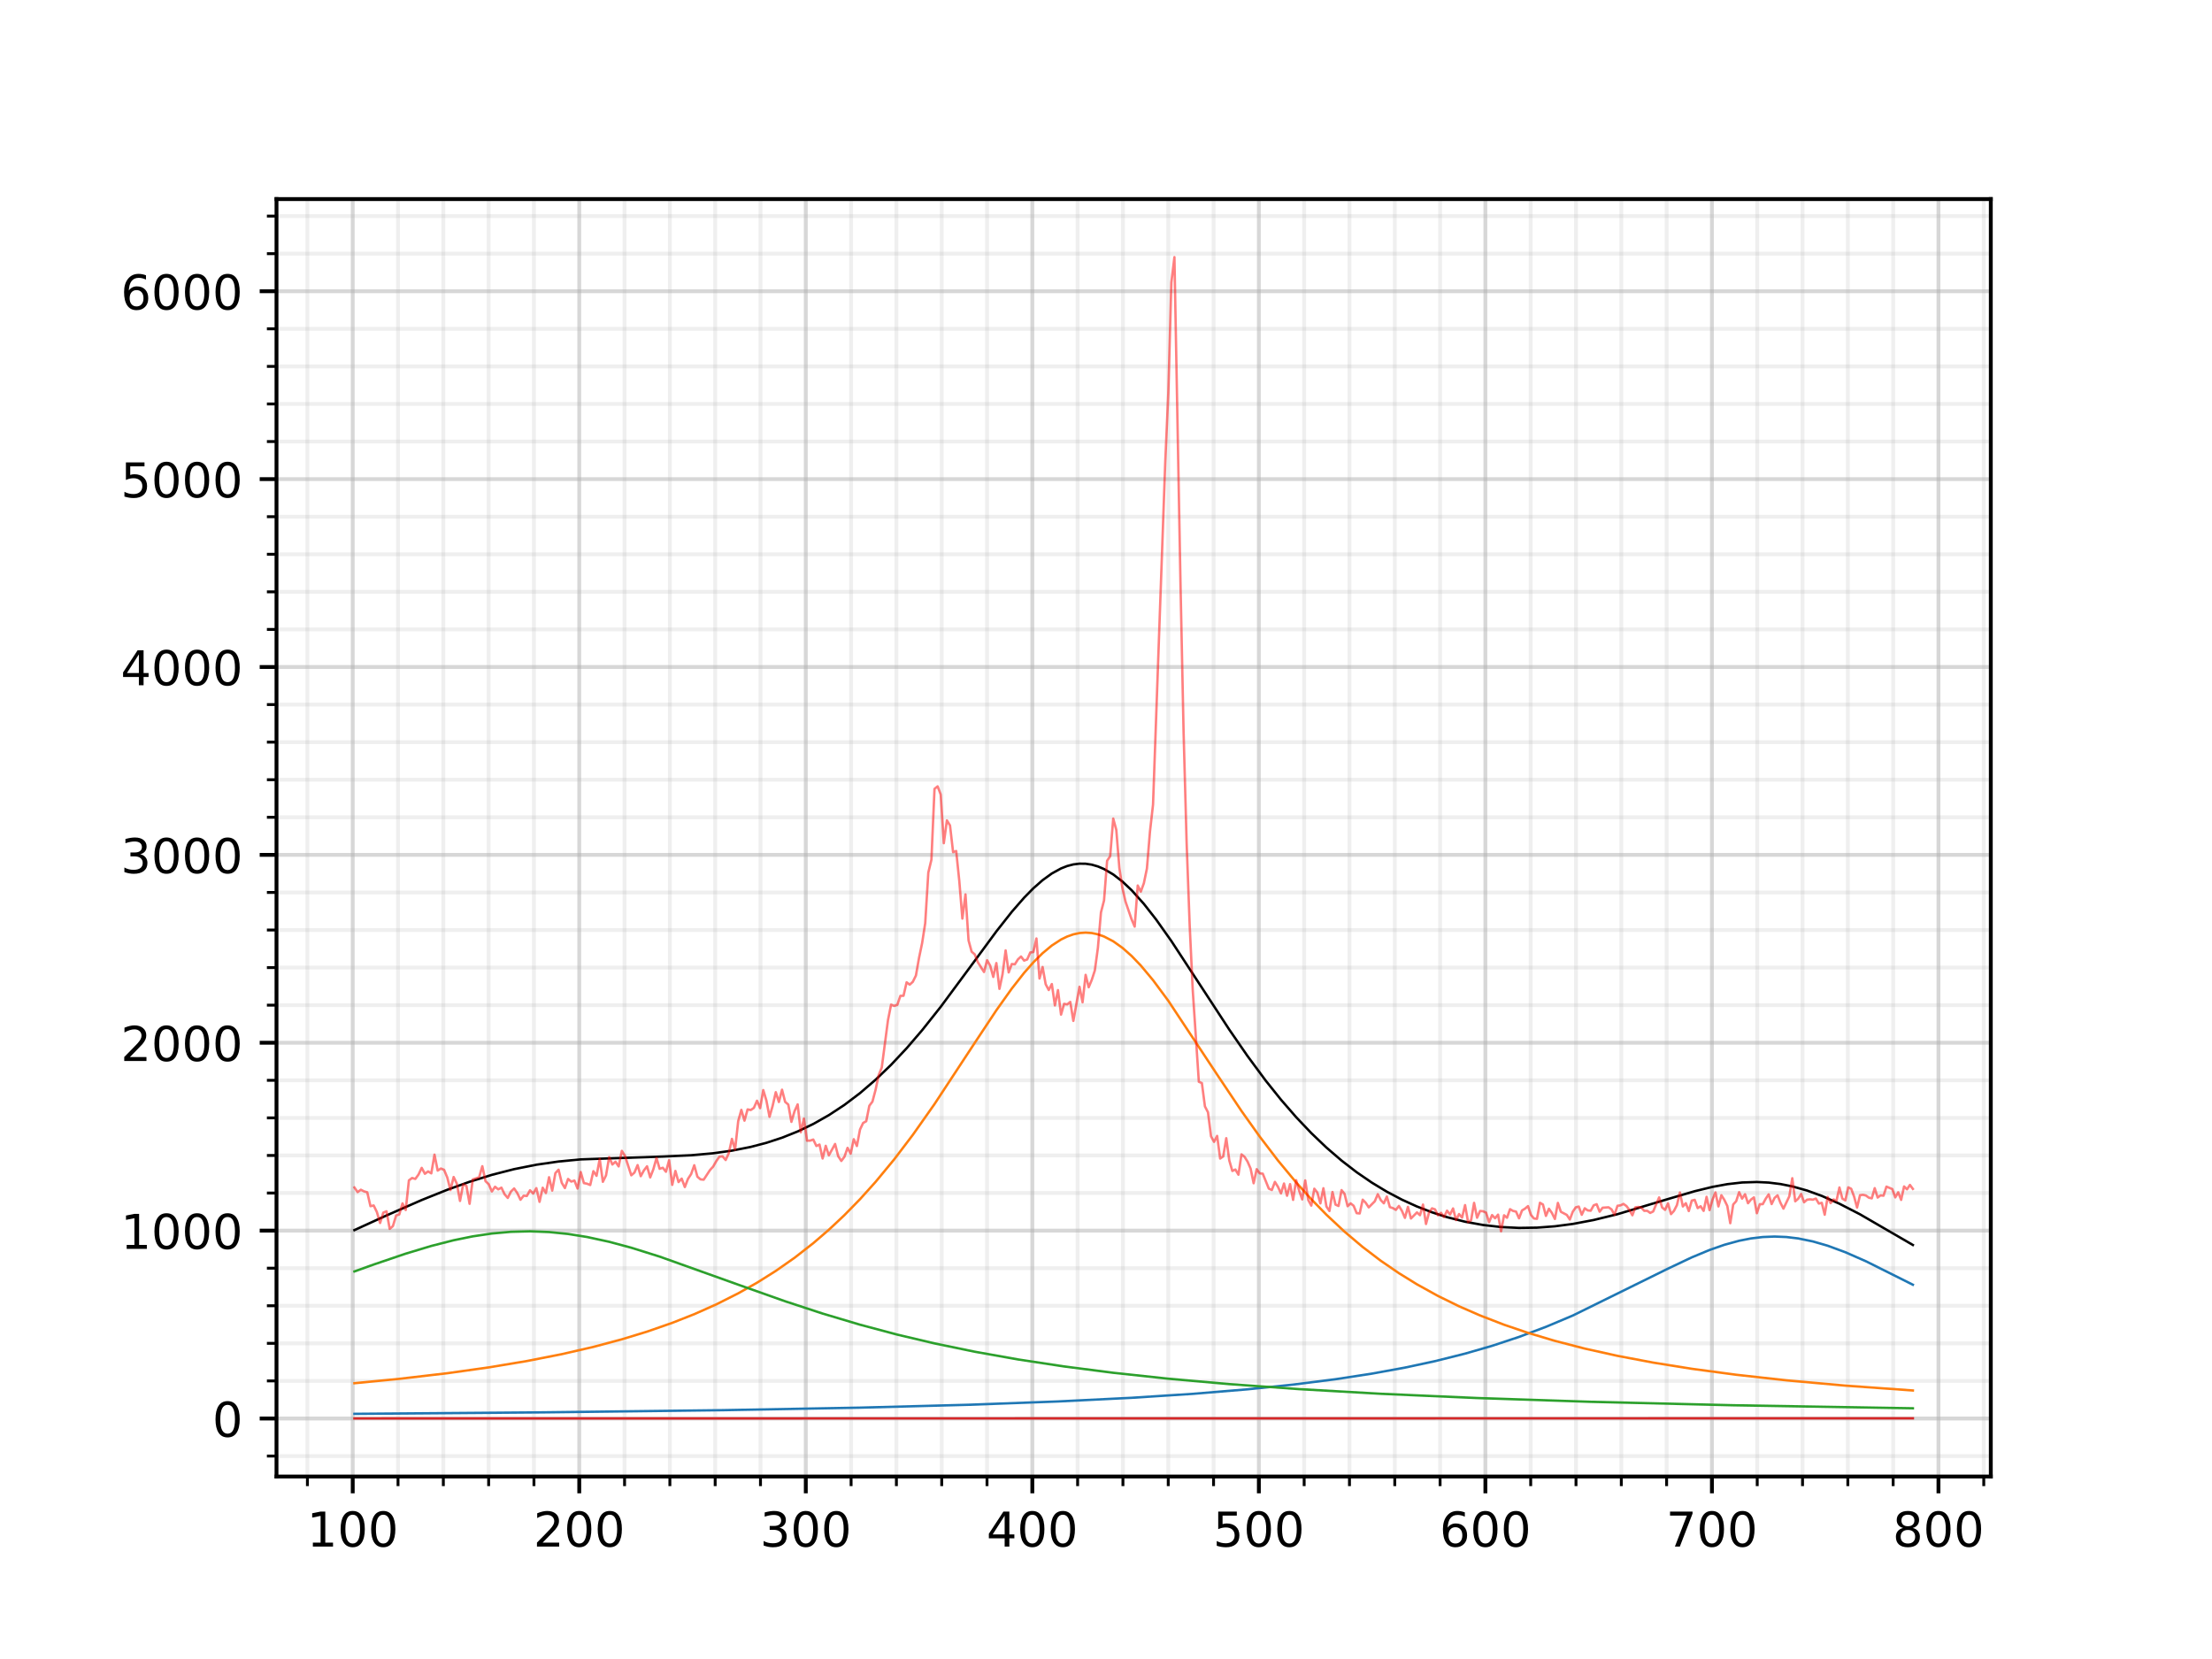 <?xml version="1.0" encoding="utf-8" standalone="no"?>
<!DOCTYPE svg PUBLIC "-//W3C//DTD SVG 1.1//EN"
  "http://www.w3.org/Graphics/SVG/1.1/DTD/svg11.dtd">
<!-- Created with matplotlib (http://matplotlib.org/) -->
<svg height="345.6pt" version="1.1" viewBox="0 0 460.8 345.6" width="460.8pt" xmlns="http://www.w3.org/2000/svg" xmlns:xlink="http://www.w3.org/1999/xlink">
 <defs>
  <style type="text/css">
*{stroke-linecap:butt;stroke-linejoin:round;}
  </style>
 </defs>
 <g id="figure_1">
  <g id="patch_1">
   <path d="M 0 345.6 
L 460.8 345.6 
L 460.8 0 
L 0 0 
z
" style="fill:none;"/>
  </g>
  <g id="axes_1">
   <g id="patch_2">
    <path d="M 57.6 307.584 
L 414.72 307.584 
L 414.72 41.472 
L 57.6 41.472 
z
" style="fill:none;"/>
   </g>
   <g id="matplotlib.axis_1">
    <g id="xtick_1">
     <g id="line2d_1">
      <path clip-path="url(#p7f1d6d72c0)" d="M 73.479 307.584 
L 73.479 41.472 
" style="fill:none;stroke:#b0b0b0;stroke-linecap:square;stroke-opacity:0.5;stroke-width:0.8;"/>
     </g>
     <g id="line2d_2">
      <defs>
       <path d="M 0 0 
L 0 3.5 
" id="m2e9c04a1a6" style="stroke:#000000;stroke-width:0.8;"/>
      </defs>
      <g>
       <use style="stroke:#000000;stroke-width:0.8;" x="73.479" xlink:href="#m2e9c04a1a6" y="307.584"/>
      </g>
     </g>
     <g id="text_1">
      <!-- 100 -->
      <defs>
       <path d="M 12.406 8.297 
L 28.516 8.297 
L 28.516 63.922 
L 10.984 60.406 
L 10.984 69.391 
L 28.422 72.906 
L 38.281 72.906 
L 38.281 8.297 
L 54.391 8.297 
L 54.391 0 
L 12.406 0 
z
" id="DejaVuSans-31"/>
       <path d="M 31.781 66.406 
Q 24.172 66.406 20.328 58.906 
Q 16.5 51.422 16.5 36.375 
Q 16.5 21.391 20.328 13.891 
Q 24.172 6.391 31.781 6.391 
Q 39.453 6.391 43.281 13.891 
Q 47.125 21.391 47.125 36.375 
Q 47.125 51.422 43.281 58.906 
Q 39.453 66.406 31.781 66.406 
z
M 31.781 74.219 
Q 44.047 74.219 50.516 64.516 
Q 56.984 54.828 56.984 36.375 
Q 56.984 17.969 50.516 8.266 
Q 44.047 -1.422 31.781 -1.422 
Q 19.531 -1.422 13.062 8.266 
Q 6.594 17.969 6.594 36.375 
Q 6.594 54.828 13.062 64.516 
Q 19.531 74.219 31.781 74.219 
z
" id="DejaVuSans-30"/>
      </defs>
      <g transform="translate(63.935 322.182)scale(0.1 -0.1)">
       <use xlink:href="#DejaVuSans-31"/>
       <use x="63.623" xlink:href="#DejaVuSans-30"/>
       <use x="127.246" xlink:href="#DejaVuSans-30"/>
      </g>
     </g>
    </g>
    <g id="xtick_2">
     <g id="line2d_3">
      <path clip-path="url(#p7f1d6d72c0)" d="M 120.67 307.584 
L 120.67 41.472 
" style="fill:none;stroke:#b0b0b0;stroke-linecap:square;stroke-opacity:0.5;stroke-width:0.8;"/>
     </g>
     <g id="line2d_4">
      <g>
       <use style="stroke:#000000;stroke-width:0.8;" x="120.67" xlink:href="#m2e9c04a1a6" y="307.584"/>
      </g>
     </g>
     <g id="text_2">
      <!-- 200 -->
      <defs>
       <path d="M 19.188 8.297 
L 53.609 8.297 
L 53.609 0 
L 7.328 0 
L 7.328 8.297 
Q 12.938 14.109 22.625 23.891 
Q 32.328 33.688 34.812 36.531 
Q 39.547 41.844 41.422 45.531 
Q 43.312 49.219 43.312 52.781 
Q 43.312 58.594 39.234 62.25 
Q 35.156 65.922 28.609 65.922 
Q 23.969 65.922 18.812 64.312 
Q 13.672 62.703 7.812 59.422 
L 7.812 69.391 
Q 13.766 71.781 18.938 73 
Q 24.125 74.219 28.422 74.219 
Q 39.75 74.219 46.484 68.547 
Q 53.219 62.891 53.219 53.422 
Q 53.219 48.922 51.531 44.891 
Q 49.859 40.875 45.406 35.406 
Q 44.188 33.984 37.641 27.219 
Q 31.109 20.453 19.188 8.297 
z
" id="DejaVuSans-32"/>
      </defs>
      <g transform="translate(111.126 322.182)scale(0.1 -0.1)">
       <use xlink:href="#DejaVuSans-32"/>
       <use x="63.623" xlink:href="#DejaVuSans-30"/>
       <use x="127.246" xlink:href="#DejaVuSans-30"/>
      </g>
     </g>
    </g>
    <g id="xtick_3">
     <g id="line2d_5">
      <path clip-path="url(#p7f1d6d72c0)" d="M 167.861 307.584 
L 167.861 41.472 
" style="fill:none;stroke:#b0b0b0;stroke-linecap:square;stroke-opacity:0.5;stroke-width:0.8;"/>
     </g>
     <g id="line2d_6">
      <g>
       <use style="stroke:#000000;stroke-width:0.8;" x="167.861" xlink:href="#m2e9c04a1a6" y="307.584"/>
      </g>
     </g>
     <g id="text_3">
      <!-- 300 -->
      <defs>
       <path d="M 40.578 39.312 
Q 47.656 37.797 51.625 33 
Q 55.609 28.219 55.609 21.188 
Q 55.609 10.406 48.188 4.484 
Q 40.766 -1.422 27.094 -1.422 
Q 22.516 -1.422 17.656 -0.516 
Q 12.797 0.391 7.625 2.203 
L 7.625 11.719 
Q 11.719 9.328 16.594 8.109 
Q 21.484 6.891 26.812 6.891 
Q 36.078 6.891 40.938 10.547 
Q 45.797 14.203 45.797 21.188 
Q 45.797 27.641 41.281 31.266 
Q 36.766 34.906 28.719 34.906 
L 20.219 34.906 
L 20.219 43.016 
L 29.109 43.016 
Q 36.375 43.016 40.234 45.922 
Q 44.094 48.828 44.094 54.297 
Q 44.094 59.906 40.109 62.906 
Q 36.141 65.922 28.719 65.922 
Q 24.656 65.922 20.016 65.031 
Q 15.375 64.156 9.812 62.312 
L 9.812 71.094 
Q 15.438 72.656 20.344 73.438 
Q 25.25 74.219 29.594 74.219 
Q 40.828 74.219 47.359 69.109 
Q 53.906 64.016 53.906 55.328 
Q 53.906 49.266 50.438 45.094 
Q 46.969 40.922 40.578 39.312 
z
" id="DejaVuSans-33"/>
      </defs>
      <g transform="translate(158.317 322.182)scale(0.1 -0.1)">
       <use xlink:href="#DejaVuSans-33"/>
       <use x="63.623" xlink:href="#DejaVuSans-30"/>
       <use x="127.246" xlink:href="#DejaVuSans-30"/>
      </g>
     </g>
    </g>
    <g id="xtick_4">
     <g id="line2d_7">
      <path clip-path="url(#p7f1d6d72c0)" d="M 215.052 307.584 
L 215.052 41.472 
" style="fill:none;stroke:#b0b0b0;stroke-linecap:square;stroke-opacity:0.5;stroke-width:0.8;"/>
     </g>
     <g id="line2d_8">
      <g>
       <use style="stroke:#000000;stroke-width:0.8;" x="215.052" xlink:href="#m2e9c04a1a6" y="307.584"/>
      </g>
     </g>
     <g id="text_4">
      <!-- 400 -->
      <defs>
       <path d="M 37.797 64.312 
L 12.891 25.391 
L 37.797 25.391 
z
M 35.203 72.906 
L 47.609 72.906 
L 47.609 25.391 
L 58.016 25.391 
L 58.016 17.188 
L 47.609 17.188 
L 47.609 0 
L 37.797 0 
L 37.797 17.188 
L 4.891 17.188 
L 4.891 26.703 
z
" id="DejaVuSans-34"/>
      </defs>
      <g transform="translate(205.508 322.182)scale(0.1 -0.1)">
       <use xlink:href="#DejaVuSans-34"/>
       <use x="63.623" xlink:href="#DejaVuSans-30"/>
       <use x="127.246" xlink:href="#DejaVuSans-30"/>
      </g>
     </g>
    </g>
    <g id="xtick_5">
     <g id="line2d_9">
      <path clip-path="url(#p7f1d6d72c0)" d="M 262.243 307.584 
L 262.243 41.472 
" style="fill:none;stroke:#b0b0b0;stroke-linecap:square;stroke-opacity:0.5;stroke-width:0.8;"/>
     </g>
     <g id="line2d_10">
      <g>
       <use style="stroke:#000000;stroke-width:0.8;" x="262.243" xlink:href="#m2e9c04a1a6" y="307.584"/>
      </g>
     </g>
     <g id="text_5">
      <!-- 500 -->
      <defs>
       <path d="M 10.797 72.906 
L 49.516 72.906 
L 49.516 64.594 
L 19.828 64.594 
L 19.828 46.734 
Q 21.969 47.469 24.109 47.828 
Q 26.266 48.188 28.422 48.188 
Q 40.625 48.188 47.75 41.5 
Q 54.891 34.812 54.891 23.391 
Q 54.891 11.625 47.562 5.094 
Q 40.234 -1.422 26.906 -1.422 
Q 22.312 -1.422 17.547 -0.641 
Q 12.797 0.141 7.719 1.703 
L 7.719 11.625 
Q 12.109 9.234 16.797 8.062 
Q 21.484 6.891 26.703 6.891 
Q 35.156 6.891 40.078 11.328 
Q 45.016 15.766 45.016 23.391 
Q 45.016 31 40.078 35.438 
Q 35.156 39.891 26.703 39.891 
Q 22.75 39.891 18.812 39.016 
Q 14.891 38.141 10.797 36.281 
z
" id="DejaVuSans-35"/>
      </defs>
      <g transform="translate(252.699 322.182)scale(0.1 -0.1)">
       <use xlink:href="#DejaVuSans-35"/>
       <use x="63.623" xlink:href="#DejaVuSans-30"/>
       <use x="127.246" xlink:href="#DejaVuSans-30"/>
      </g>
     </g>
    </g>
    <g id="xtick_6">
     <g id="line2d_11">
      <path clip-path="url(#p7f1d6d72c0)" d="M 309.434 307.584 
L 309.434 41.472 
" style="fill:none;stroke:#b0b0b0;stroke-linecap:square;stroke-opacity:0.5;stroke-width:0.8;"/>
     </g>
     <g id="line2d_12">
      <g>
       <use style="stroke:#000000;stroke-width:0.8;" x="309.434" xlink:href="#m2e9c04a1a6" y="307.584"/>
      </g>
     </g>
     <g id="text_6">
      <!-- 600 -->
      <defs>
       <path d="M 33.016 40.375 
Q 26.375 40.375 22.484 35.828 
Q 18.609 31.297 18.609 23.391 
Q 18.609 15.531 22.484 10.953 
Q 26.375 6.391 33.016 6.391 
Q 39.656 6.391 43.531 10.953 
Q 47.406 15.531 47.406 23.391 
Q 47.406 31.297 43.531 35.828 
Q 39.656 40.375 33.016 40.375 
z
M 52.594 71.297 
L 52.594 62.312 
Q 48.875 64.062 45.094 64.984 
Q 41.312 65.922 37.594 65.922 
Q 27.828 65.922 22.672 59.328 
Q 17.531 52.734 16.797 39.406 
Q 19.672 43.656 24.016 45.922 
Q 28.375 48.188 33.594 48.188 
Q 44.578 48.188 50.953 41.516 
Q 57.328 34.859 57.328 23.391 
Q 57.328 12.156 50.688 5.359 
Q 44.047 -1.422 33.016 -1.422 
Q 20.359 -1.422 13.672 8.266 
Q 6.984 17.969 6.984 36.375 
Q 6.984 53.656 15.188 63.938 
Q 23.391 74.219 37.203 74.219 
Q 40.922 74.219 44.703 73.484 
Q 48.484 72.75 52.594 71.297 
z
" id="DejaVuSans-36"/>
      </defs>
      <g transform="translate(299.89 322.182)scale(0.1 -0.1)">
       <use xlink:href="#DejaVuSans-36"/>
       <use x="63.623" xlink:href="#DejaVuSans-30"/>
       <use x="127.246" xlink:href="#DejaVuSans-30"/>
      </g>
     </g>
    </g>
    <g id="xtick_7">
     <g id="line2d_13">
      <path clip-path="url(#p7f1d6d72c0)" d="M 356.625 307.584 
L 356.625 41.472 
" style="fill:none;stroke:#b0b0b0;stroke-linecap:square;stroke-opacity:0.5;stroke-width:0.8;"/>
     </g>
     <g id="line2d_14">
      <g>
       <use style="stroke:#000000;stroke-width:0.8;" x="356.625" xlink:href="#m2e9c04a1a6" y="307.584"/>
      </g>
     </g>
     <g id="text_7">
      <!-- 700 -->
      <defs>
       <path d="M 8.203 72.906 
L 55.078 72.906 
L 55.078 68.703 
L 28.609 0 
L 18.312 0 
L 43.219 64.594 
L 8.203 64.594 
z
" id="DejaVuSans-37"/>
      </defs>
      <g transform="translate(347.081 322.182)scale(0.1 -0.1)">
       <use xlink:href="#DejaVuSans-37"/>
       <use x="63.623" xlink:href="#DejaVuSans-30"/>
       <use x="127.246" xlink:href="#DejaVuSans-30"/>
      </g>
     </g>
    </g>
    <g id="xtick_8">
     <g id="line2d_15">
      <path clip-path="url(#p7f1d6d72c0)" d="M 403.816 307.584 
L 403.816 41.472 
" style="fill:none;stroke:#b0b0b0;stroke-linecap:square;stroke-opacity:0.5;stroke-width:0.8;"/>
     </g>
     <g id="line2d_16">
      <g>
       <use style="stroke:#000000;stroke-width:0.8;" x="403.816" xlink:href="#m2e9c04a1a6" y="307.584"/>
      </g>
     </g>
     <g id="text_8">
      <!-- 800 -->
      <defs>
       <path d="M 31.781 34.625 
Q 24.75 34.625 20.719 30.859 
Q 16.703 27.094 16.703 20.516 
Q 16.703 13.922 20.719 10.156 
Q 24.75 6.391 31.781 6.391 
Q 38.812 6.391 42.859 10.172 
Q 46.922 13.969 46.922 20.516 
Q 46.922 27.094 42.891 30.859 
Q 38.875 34.625 31.781 34.625 
z
M 21.922 38.812 
Q 15.578 40.375 12.031 44.719 
Q 8.5 49.078 8.5 55.328 
Q 8.5 64.062 14.719 69.141 
Q 20.953 74.219 31.781 74.219 
Q 42.672 74.219 48.875 69.141 
Q 55.078 64.062 55.078 55.328 
Q 55.078 49.078 51.531 44.719 
Q 48 40.375 41.703 38.812 
Q 48.828 37.156 52.797 32.312 
Q 56.781 27.484 56.781 20.516 
Q 56.781 9.906 50.312 4.234 
Q 43.844 -1.422 31.781 -1.422 
Q 19.734 -1.422 13.25 4.234 
Q 6.781 9.906 6.781 20.516 
Q 6.781 27.484 10.781 32.312 
Q 14.797 37.156 21.922 38.812 
z
M 18.312 54.391 
Q 18.312 48.734 21.844 45.562 
Q 25.391 42.391 31.781 42.391 
Q 38.141 42.391 41.719 45.562 
Q 45.312 48.734 45.312 54.391 
Q 45.312 60.062 41.719 63.234 
Q 38.141 66.406 31.781 66.406 
Q 25.391 66.406 21.844 63.234 
Q 18.312 60.062 18.312 54.391 
z
" id="DejaVuSans-38"/>
      </defs>
      <g transform="translate(394.272 322.182)scale(0.1 -0.1)">
       <use xlink:href="#DejaVuSans-38"/>
       <use x="63.623" xlink:href="#DejaVuSans-30"/>
       <use x="127.246" xlink:href="#DejaVuSans-30"/>
      </g>
     </g>
    </g>
    <g id="xtick_9">
     <g id="line2d_17">
      <path clip-path="url(#p7f1d6d72c0)" d="M 64.041 307.584 
L 64.041 41.472 
" style="fill:none;stroke:#b0b0b0;stroke-linecap:square;stroke-opacity:0.2;stroke-width:0.8;"/>
     </g>
     <g id="line2d_18">
      <defs>
       <path d="M 0 0 
L 0 2 
" id="m22029702a4" style="stroke:#000000;stroke-width:0.6;"/>
      </defs>
      <g>
       <use style="stroke:#000000;stroke-width:0.6;" x="64.041" xlink:href="#m22029702a4" y="307.584"/>
      </g>
     </g>
    </g>
    <g id="xtick_10">
     <g id="line2d_19">
      <path clip-path="url(#p7f1d6d72c0)" d="M 82.917 307.584 
L 82.917 41.472 
" style="fill:none;stroke:#b0b0b0;stroke-linecap:square;stroke-opacity:0.2;stroke-width:0.8;"/>
     </g>
     <g id="line2d_20">
      <g>
       <use style="stroke:#000000;stroke-width:0.6;" x="82.917" xlink:href="#m22029702a4" y="307.584"/>
      </g>
     </g>
    </g>
    <g id="xtick_11">
     <g id="line2d_21">
      <path clip-path="url(#p7f1d6d72c0)" d="M 92.355 307.584 
L 92.355 41.472 
" style="fill:none;stroke:#b0b0b0;stroke-linecap:square;stroke-opacity:0.2;stroke-width:0.8;"/>
     </g>
     <g id="line2d_22">
      <g>
       <use style="stroke:#000000;stroke-width:0.6;" x="92.355" xlink:href="#m22029702a4" y="307.584"/>
      </g>
     </g>
    </g>
    <g id="xtick_12">
     <g id="line2d_23">
      <path clip-path="url(#p7f1d6d72c0)" d="M 101.793 307.584 
L 101.793 41.472 
" style="fill:none;stroke:#b0b0b0;stroke-linecap:square;stroke-opacity:0.2;stroke-width:0.8;"/>
     </g>
     <g id="line2d_24">
      <g>
       <use style="stroke:#000000;stroke-width:0.6;" x="101.793" xlink:href="#m22029702a4" y="307.584"/>
      </g>
     </g>
    </g>
    <g id="xtick_13">
     <g id="line2d_25">
      <path clip-path="url(#p7f1d6d72c0)" d="M 111.232 307.584 
L 111.232 41.472 
" style="fill:none;stroke:#b0b0b0;stroke-linecap:square;stroke-opacity:0.2;stroke-width:0.8;"/>
     </g>
     <g id="line2d_26">
      <g>
       <use style="stroke:#000000;stroke-width:0.6;" x="111.232" xlink:href="#m22029702a4" y="307.584"/>
      </g>
     </g>
    </g>
    <g id="xtick_14">
     <g id="line2d_27">
      <path clip-path="url(#p7f1d6d72c0)" d="M 130.108 307.584 
L 130.108 41.472 
" style="fill:none;stroke:#b0b0b0;stroke-linecap:square;stroke-opacity:0.2;stroke-width:0.8;"/>
     </g>
     <g id="line2d_28">
      <g>
       <use style="stroke:#000000;stroke-width:0.6;" x="130.108" xlink:href="#m22029702a4" y="307.584"/>
      </g>
     </g>
    </g>
    <g id="xtick_15">
     <g id="line2d_29">
      <path clip-path="url(#p7f1d6d72c0)" d="M 139.546 307.584 
L 139.546 41.472 
" style="fill:none;stroke:#b0b0b0;stroke-linecap:square;stroke-opacity:0.2;stroke-width:0.8;"/>
     </g>
     <g id="line2d_30">
      <g>
       <use style="stroke:#000000;stroke-width:0.6;" x="139.546" xlink:href="#m22029702a4" y="307.584"/>
      </g>
     </g>
    </g>
    <g id="xtick_16">
     <g id="line2d_31">
      <path clip-path="url(#p7f1d6d72c0)" d="M 148.984 307.584 
L 148.984 41.472 
" style="fill:none;stroke:#b0b0b0;stroke-linecap:square;stroke-opacity:0.2;stroke-width:0.8;"/>
     </g>
     <g id="line2d_32">
      <g>
       <use style="stroke:#000000;stroke-width:0.6;" x="148.984" xlink:href="#m22029702a4" y="307.584"/>
      </g>
     </g>
    </g>
    <g id="xtick_17">
     <g id="line2d_33">
      <path clip-path="url(#p7f1d6d72c0)" d="M 158.423 307.584 
L 158.423 41.472 
" style="fill:none;stroke:#b0b0b0;stroke-linecap:square;stroke-opacity:0.2;stroke-width:0.8;"/>
     </g>
     <g id="line2d_34">
      <g>
       <use style="stroke:#000000;stroke-width:0.6;" x="158.423" xlink:href="#m22029702a4" y="307.584"/>
      </g>
     </g>
    </g>
    <g id="xtick_18">
     <g id="line2d_35">
      <path clip-path="url(#p7f1d6d72c0)" d="M 177.299 307.584 
L 177.299 41.472 
" style="fill:none;stroke:#b0b0b0;stroke-linecap:square;stroke-opacity:0.2;stroke-width:0.8;"/>
     </g>
     <g id="line2d_36">
      <g>
       <use style="stroke:#000000;stroke-width:0.6;" x="177.299" xlink:href="#m22029702a4" y="307.584"/>
      </g>
     </g>
    </g>
    <g id="xtick_19">
     <g id="line2d_37">
      <path clip-path="url(#p7f1d6d72c0)" d="M 186.737 307.584 
L 186.737 41.472 
" style="fill:none;stroke:#b0b0b0;stroke-linecap:square;stroke-opacity:0.2;stroke-width:0.8;"/>
     </g>
     <g id="line2d_38">
      <g>
       <use style="stroke:#000000;stroke-width:0.6;" x="186.737" xlink:href="#m22029702a4" y="307.584"/>
      </g>
     </g>
    </g>
    <g id="xtick_20">
     <g id="line2d_39">
      <path clip-path="url(#p7f1d6d72c0)" d="M 196.176 307.584 
L 196.176 41.472 
" style="fill:none;stroke:#b0b0b0;stroke-linecap:square;stroke-opacity:0.2;stroke-width:0.8;"/>
     </g>
     <g id="line2d_40">
      <g>
       <use style="stroke:#000000;stroke-width:0.6;" x="196.176" xlink:href="#m22029702a4" y="307.584"/>
      </g>
     </g>
    </g>
    <g id="xtick_21">
     <g id="line2d_41">
      <path clip-path="url(#p7f1d6d72c0)" d="M 205.614 307.584 
L 205.614 41.472 
" style="fill:none;stroke:#b0b0b0;stroke-linecap:square;stroke-opacity:0.2;stroke-width:0.8;"/>
     </g>
     <g id="line2d_42">
      <g>
       <use style="stroke:#000000;stroke-width:0.6;" x="205.614" xlink:href="#m22029702a4" y="307.584"/>
      </g>
     </g>
    </g>
    <g id="xtick_22">
     <g id="line2d_43">
      <path clip-path="url(#p7f1d6d72c0)" d="M 224.49 307.584 
L 224.49 41.472 
" style="fill:none;stroke:#b0b0b0;stroke-linecap:square;stroke-opacity:0.2;stroke-width:0.8;"/>
     </g>
     <g id="line2d_44">
      <g>
       <use style="stroke:#000000;stroke-width:0.6;" x="224.49" xlink:href="#m22029702a4" y="307.584"/>
      </g>
     </g>
    </g>
    <g id="xtick_23">
     <g id="line2d_45">
      <path clip-path="url(#p7f1d6d72c0)" d="M 233.928 307.584 
L 233.928 41.472 
" style="fill:none;stroke:#b0b0b0;stroke-linecap:square;stroke-opacity:0.2;stroke-width:0.8;"/>
     </g>
     <g id="line2d_46">
      <g>
       <use style="stroke:#000000;stroke-width:0.6;" x="233.928" xlink:href="#m22029702a4" y="307.584"/>
      </g>
     </g>
    </g>
    <g id="xtick_24">
     <g id="line2d_47">
      <path clip-path="url(#p7f1d6d72c0)" d="M 243.367 307.584 
L 243.367 41.472 
" style="fill:none;stroke:#b0b0b0;stroke-linecap:square;stroke-opacity:0.2;stroke-width:0.8;"/>
     </g>
     <g id="line2d_48">
      <g>
       <use style="stroke:#000000;stroke-width:0.6;" x="243.367" xlink:href="#m22029702a4" y="307.584"/>
      </g>
     </g>
    </g>
    <g id="xtick_25">
     <g id="line2d_49">
      <path clip-path="url(#p7f1d6d72c0)" d="M 252.805 307.584 
L 252.805 41.472 
" style="fill:none;stroke:#b0b0b0;stroke-linecap:square;stroke-opacity:0.2;stroke-width:0.8;"/>
     </g>
     <g id="line2d_50">
      <g>
       <use style="stroke:#000000;stroke-width:0.6;" x="252.805" xlink:href="#m22029702a4" y="307.584"/>
      </g>
     </g>
    </g>
    <g id="xtick_26">
     <g id="line2d_51">
      <path clip-path="url(#p7f1d6d72c0)" d="M 271.681 307.584 
L 271.681 41.472 
" style="fill:none;stroke:#b0b0b0;stroke-linecap:square;stroke-opacity:0.2;stroke-width:0.8;"/>
     </g>
     <g id="line2d_52">
      <g>
       <use style="stroke:#000000;stroke-width:0.6;" x="271.681" xlink:href="#m22029702a4" y="307.584"/>
      </g>
     </g>
    </g>
    <g id="xtick_27">
     <g id="line2d_53">
      <path clip-path="url(#p7f1d6d72c0)" d="M 281.119 307.584 
L 281.119 41.472 
" style="fill:none;stroke:#b0b0b0;stroke-linecap:square;stroke-opacity:0.2;stroke-width:0.8;"/>
     </g>
     <g id="line2d_54">
      <g>
       <use style="stroke:#000000;stroke-width:0.6;" x="281.119" xlink:href="#m22029702a4" y="307.584"/>
      </g>
     </g>
    </g>
    <g id="xtick_28">
     <g id="line2d_55">
      <path clip-path="url(#p7f1d6d72c0)" d="M 290.558 307.584 
L 290.558 41.472 
" style="fill:none;stroke:#b0b0b0;stroke-linecap:square;stroke-opacity:0.2;stroke-width:0.8;"/>
     </g>
     <g id="line2d_56">
      <g>
       <use style="stroke:#000000;stroke-width:0.6;" x="290.558" xlink:href="#m22029702a4" y="307.584"/>
      </g>
     </g>
    </g>
    <g id="xtick_29">
     <g id="line2d_57">
      <path clip-path="url(#p7f1d6d72c0)" d="M 299.996 307.584 
L 299.996 41.472 
" style="fill:none;stroke:#b0b0b0;stroke-linecap:square;stroke-opacity:0.2;stroke-width:0.8;"/>
     </g>
     <g id="line2d_58">
      <g>
       <use style="stroke:#000000;stroke-width:0.6;" x="299.996" xlink:href="#m22029702a4" y="307.584"/>
      </g>
     </g>
    </g>
    <g id="xtick_30">
     <g id="line2d_59">
      <path clip-path="url(#p7f1d6d72c0)" d="M 318.872 307.584 
L 318.872 41.472 
" style="fill:none;stroke:#b0b0b0;stroke-linecap:square;stroke-opacity:0.2;stroke-width:0.8;"/>
     </g>
     <g id="line2d_60">
      <g>
       <use style="stroke:#000000;stroke-width:0.6;" x="318.872" xlink:href="#m22029702a4" y="307.584"/>
      </g>
     </g>
    </g>
    <g id="xtick_31">
     <g id="line2d_61">
      <path clip-path="url(#p7f1d6d72c0)" d="M 328.31 307.584 
L 328.31 41.472 
" style="fill:none;stroke:#b0b0b0;stroke-linecap:square;stroke-opacity:0.2;stroke-width:0.8;"/>
     </g>
     <g id="line2d_62">
      <g>
       <use style="stroke:#000000;stroke-width:0.6;" x="328.31" xlink:href="#m22029702a4" y="307.584"/>
      </g>
     </g>
    </g>
    <g id="xtick_32">
     <g id="line2d_63">
      <path clip-path="url(#p7f1d6d72c0)" d="M 337.749 307.584 
L 337.749 41.472 
" style="fill:none;stroke:#b0b0b0;stroke-linecap:square;stroke-opacity:0.2;stroke-width:0.8;"/>
     </g>
     <g id="line2d_64">
      <g>
       <use style="stroke:#000000;stroke-width:0.6;" x="337.749" xlink:href="#m22029702a4" y="307.584"/>
      </g>
     </g>
    </g>
    <g id="xtick_33">
     <g id="line2d_65">
      <path clip-path="url(#p7f1d6d72c0)" d="M 347.187 307.584 
L 347.187 41.472 
" style="fill:none;stroke:#b0b0b0;stroke-linecap:square;stroke-opacity:0.2;stroke-width:0.8;"/>
     </g>
     <g id="line2d_66">
      <g>
       <use style="stroke:#000000;stroke-width:0.6;" x="347.187" xlink:href="#m22029702a4" y="307.584"/>
      </g>
     </g>
    </g>
    <g id="xtick_34">
     <g id="line2d_67">
      <path clip-path="url(#p7f1d6d72c0)" d="M 366.063 307.584 
L 366.063 41.472 
" style="fill:none;stroke:#b0b0b0;stroke-linecap:square;stroke-opacity:0.2;stroke-width:0.8;"/>
     </g>
     <g id="line2d_68">
      <g>
       <use style="stroke:#000000;stroke-width:0.6;" x="366.063" xlink:href="#m22029702a4" y="307.584"/>
      </g>
     </g>
    </g>
    <g id="xtick_35">
     <g id="line2d_69">
      <path clip-path="url(#p7f1d6d72c0)" d="M 375.501 307.584 
L 375.501 41.472 
" style="fill:none;stroke:#b0b0b0;stroke-linecap:square;stroke-opacity:0.2;stroke-width:0.8;"/>
     </g>
     <g id="line2d_70">
      <g>
       <use style="stroke:#000000;stroke-width:0.6;" x="375.501" xlink:href="#m22029702a4" y="307.584"/>
      </g>
     </g>
    </g>
    <g id="xtick_36">
     <g id="line2d_71">
      <path clip-path="url(#p7f1d6d72c0)" d="M 384.94 307.584 
L 384.94 41.472 
" style="fill:none;stroke:#b0b0b0;stroke-linecap:square;stroke-opacity:0.2;stroke-width:0.8;"/>
     </g>
     <g id="line2d_72">
      <g>
       <use style="stroke:#000000;stroke-width:0.6;" x="384.94" xlink:href="#m22029702a4" y="307.584"/>
      </g>
     </g>
    </g>
    <g id="xtick_37">
     <g id="line2d_73">
      <path clip-path="url(#p7f1d6d72c0)" d="M 394.378 307.584 
L 394.378 41.472 
" style="fill:none;stroke:#b0b0b0;stroke-linecap:square;stroke-opacity:0.2;stroke-width:0.8;"/>
     </g>
     <g id="line2d_74">
      <g>
       <use style="stroke:#000000;stroke-width:0.6;" x="394.378" xlink:href="#m22029702a4" y="307.584"/>
      </g>
     </g>
    </g>
    <g id="xtick_38">
     <g id="line2d_75">
      <path clip-path="url(#p7f1d6d72c0)" d="M 413.254 307.584 
L 413.254 41.472 
" style="fill:none;stroke:#b0b0b0;stroke-linecap:square;stroke-opacity:0.2;stroke-width:0.8;"/>
     </g>
     <g id="line2d_76">
      <g>
       <use style="stroke:#000000;stroke-width:0.6;" x="413.254" xlink:href="#m22029702a4" y="307.584"/>
      </g>
     </g>
    </g>
   </g>
   <g id="matplotlib.axis_2">
    <g id="ytick_1">
     <g id="line2d_77">
      <path clip-path="url(#p7f1d6d72c0)" d="M 57.6 295.501 
L 414.72 295.501 
" style="fill:none;stroke:#b0b0b0;stroke-linecap:square;stroke-opacity:0.5;stroke-width:0.8;"/>
     </g>
     <g id="line2d_78">
      <defs>
       <path d="M 0 0 
L -3.5 0 
" id="m9feb691e8d" style="stroke:#000000;stroke-width:0.8;"/>
      </defs>
      <g>
       <use style="stroke:#000000;stroke-width:0.8;" x="57.6" xlink:href="#m9feb691e8d" y="295.501"/>
      </g>
     </g>
     <g id="text_9">
      <!-- 0 -->
      <g transform="translate(44.237 299.3)scale(0.1 -0.1)">
       <use xlink:href="#DejaVuSans-30"/>
      </g>
     </g>
    </g>
    <g id="ytick_2">
     <g id="line2d_79">
      <path clip-path="url(#p7f1d6d72c0)" d="M 57.6 256.363 
L 414.72 256.363 
" style="fill:none;stroke:#b0b0b0;stroke-linecap:square;stroke-opacity:0.5;stroke-width:0.8;"/>
     </g>
     <g id="line2d_80">
      <g>
       <use style="stroke:#000000;stroke-width:0.8;" x="57.6" xlink:href="#m9feb691e8d" y="256.363"/>
      </g>
     </g>
     <g id="text_10">
      <!-- 1000 -->
      <g transform="translate(25.15 260.162)scale(0.1 -0.1)">
       <use xlink:href="#DejaVuSans-31"/>
       <use x="63.623" xlink:href="#DejaVuSans-30"/>
       <use x="127.246" xlink:href="#DejaVuSans-30"/>
       <use x="190.869" xlink:href="#DejaVuSans-30"/>
      </g>
     </g>
    </g>
    <g id="ytick_3">
     <g id="line2d_81">
      <path clip-path="url(#p7f1d6d72c0)" d="M 57.6 217.225 
L 414.72 217.225 
" style="fill:none;stroke:#b0b0b0;stroke-linecap:square;stroke-opacity:0.5;stroke-width:0.8;"/>
     </g>
     <g id="line2d_82">
      <g>
       <use style="stroke:#000000;stroke-width:0.8;" x="57.6" xlink:href="#m9feb691e8d" y="217.225"/>
      </g>
     </g>
     <g id="text_11">
      <!-- 2000 -->
      <g transform="translate(25.15 221.025)scale(0.1 -0.1)">
       <use xlink:href="#DejaVuSans-32"/>
       <use x="63.623" xlink:href="#DejaVuSans-30"/>
       <use x="127.246" xlink:href="#DejaVuSans-30"/>
       <use x="190.869" xlink:href="#DejaVuSans-30"/>
      </g>
     </g>
    </g>
    <g id="ytick_4">
     <g id="line2d_83">
      <path clip-path="url(#p7f1d6d72c0)" d="M 57.6 178.088 
L 414.72 178.088 
" style="fill:none;stroke:#b0b0b0;stroke-linecap:square;stroke-opacity:0.5;stroke-width:0.8;"/>
     </g>
     <g id="line2d_84">
      <g>
       <use style="stroke:#000000;stroke-width:0.8;" x="57.6" xlink:href="#m9feb691e8d" y="178.088"/>
      </g>
     </g>
     <g id="text_12">
      <!-- 3000 -->
      <g transform="translate(25.15 181.887)scale(0.1 -0.1)">
       <use xlink:href="#DejaVuSans-33"/>
       <use x="63.623" xlink:href="#DejaVuSans-30"/>
       <use x="127.246" xlink:href="#DejaVuSans-30"/>
       <use x="190.869" xlink:href="#DejaVuSans-30"/>
      </g>
     </g>
    </g>
    <g id="ytick_5">
     <g id="line2d_85">
      <path clip-path="url(#p7f1d6d72c0)" d="M 57.6 138.95 
L 414.72 138.95 
" style="fill:none;stroke:#b0b0b0;stroke-linecap:square;stroke-opacity:0.5;stroke-width:0.8;"/>
     </g>
     <g id="line2d_86">
      <g>
       <use style="stroke:#000000;stroke-width:0.8;" x="57.6" xlink:href="#m9feb691e8d" y="138.95"/>
      </g>
     </g>
     <g id="text_13">
      <!-- 4000 -->
      <g transform="translate(25.15 142.749)scale(0.1 -0.1)">
       <use xlink:href="#DejaVuSans-34"/>
       <use x="63.623" xlink:href="#DejaVuSans-30"/>
       <use x="127.246" xlink:href="#DejaVuSans-30"/>
       <use x="190.869" xlink:href="#DejaVuSans-30"/>
      </g>
     </g>
    </g>
    <g id="ytick_6">
     <g id="line2d_87">
      <path clip-path="url(#p7f1d6d72c0)" d="M 57.6 99.812 
L 414.72 99.812 
" style="fill:none;stroke:#b0b0b0;stroke-linecap:square;stroke-opacity:0.5;stroke-width:0.8;"/>
     </g>
     <g id="line2d_88">
      <g>
       <use style="stroke:#000000;stroke-width:0.8;" x="57.6" xlink:href="#m9feb691e8d" y="99.812"/>
      </g>
     </g>
     <g id="text_14">
      <!-- 5000 -->
      <g transform="translate(25.15 103.611)scale(0.1 -0.1)">
       <use xlink:href="#DejaVuSans-35"/>
       <use x="63.623" xlink:href="#DejaVuSans-30"/>
       <use x="127.246" xlink:href="#DejaVuSans-30"/>
       <use x="190.869" xlink:href="#DejaVuSans-30"/>
      </g>
     </g>
    </g>
    <g id="ytick_7">
     <g id="line2d_89">
      <path clip-path="url(#p7f1d6d72c0)" d="M 57.6 60.674 
L 414.72 60.674 
" style="fill:none;stroke:#b0b0b0;stroke-linecap:square;stroke-opacity:0.5;stroke-width:0.8;"/>
     </g>
     <g id="line2d_90">
      <g>
       <use style="stroke:#000000;stroke-width:0.8;" x="57.6" xlink:href="#m9feb691e8d" y="60.674"/>
      </g>
     </g>
     <g id="text_15">
      <!-- 6000 -->
      <g transform="translate(25.15 64.473)scale(0.1 -0.1)">
       <use xlink:href="#DejaVuSans-36"/>
       <use x="63.623" xlink:href="#DejaVuSans-30"/>
       <use x="127.246" xlink:href="#DejaVuSans-30"/>
       <use x="190.869" xlink:href="#DejaVuSans-30"/>
      </g>
     </g>
    </g>
    <g id="ytick_8">
     <g id="line2d_91">
      <path clip-path="url(#p7f1d6d72c0)" d="M 57.6 303.328 
L 414.72 303.328 
" style="fill:none;stroke:#b0b0b0;stroke-linecap:square;stroke-opacity:0.2;stroke-width:0.8;"/>
     </g>
     <g id="line2d_92">
      <defs>
       <path d="M 0 0 
L -2 0 
" id="m860636c2cc" style="stroke:#000000;stroke-width:0.6;"/>
      </defs>
      <g>
       <use style="stroke:#000000;stroke-width:0.6;" x="57.6" xlink:href="#m860636c2cc" y="303.328"/>
      </g>
     </g>
    </g>
    <g id="ytick_9">
     <g id="line2d_93">
      <path clip-path="url(#p7f1d6d72c0)" d="M 57.6 287.673 
L 414.72 287.673 
" style="fill:none;stroke:#b0b0b0;stroke-linecap:square;stroke-opacity:0.2;stroke-width:0.8;"/>
     </g>
     <g id="line2d_94">
      <g>
       <use style="stroke:#000000;stroke-width:0.6;" x="57.6" xlink:href="#m860636c2cc" y="287.673"/>
      </g>
     </g>
    </g>
    <g id="ytick_10">
     <g id="line2d_95">
      <path clip-path="url(#p7f1d6d72c0)" d="M 57.6 279.846 
L 414.72 279.846 
" style="fill:none;stroke:#b0b0b0;stroke-linecap:square;stroke-opacity:0.2;stroke-width:0.8;"/>
     </g>
     <g id="line2d_96">
      <g>
       <use style="stroke:#000000;stroke-width:0.6;" x="57.6" xlink:href="#m860636c2cc" y="279.846"/>
      </g>
     </g>
    </g>
    <g id="ytick_11">
     <g id="line2d_97">
      <path clip-path="url(#p7f1d6d72c0)" d="M 57.6 272.018 
L 414.72 272.018 
" style="fill:none;stroke:#b0b0b0;stroke-linecap:square;stroke-opacity:0.2;stroke-width:0.8;"/>
     </g>
     <g id="line2d_98">
      <g>
       <use style="stroke:#000000;stroke-width:0.6;" x="57.6" xlink:href="#m860636c2cc" y="272.018"/>
      </g>
     </g>
    </g>
    <g id="ytick_12">
     <g id="line2d_99">
      <path clip-path="url(#p7f1d6d72c0)" d="M 57.6 264.191 
L 414.72 264.191 
" style="fill:none;stroke:#b0b0b0;stroke-linecap:square;stroke-opacity:0.2;stroke-width:0.8;"/>
     </g>
     <g id="line2d_100">
      <g>
       <use style="stroke:#000000;stroke-width:0.6;" x="57.6" xlink:href="#m860636c2cc" y="264.191"/>
      </g>
     </g>
    </g>
    <g id="ytick_13">
     <g id="line2d_101">
      <path clip-path="url(#p7f1d6d72c0)" d="M 57.6 248.535 
L 414.72 248.535 
" style="fill:none;stroke:#b0b0b0;stroke-linecap:square;stroke-opacity:0.2;stroke-width:0.8;"/>
     </g>
     <g id="line2d_102">
      <g>
       <use style="stroke:#000000;stroke-width:0.6;" x="57.6" xlink:href="#m860636c2cc" y="248.535"/>
      </g>
     </g>
    </g>
    <g id="ytick_14">
     <g id="line2d_103">
      <path clip-path="url(#p7f1d6d72c0)" d="M 57.6 240.708 
L 414.72 240.708 
" style="fill:none;stroke:#b0b0b0;stroke-linecap:square;stroke-opacity:0.2;stroke-width:0.8;"/>
     </g>
     <g id="line2d_104">
      <g>
       <use style="stroke:#000000;stroke-width:0.6;" x="57.6" xlink:href="#m860636c2cc" y="240.708"/>
      </g>
     </g>
    </g>
    <g id="ytick_15">
     <g id="line2d_105">
      <path clip-path="url(#p7f1d6d72c0)" d="M 57.6 232.88 
L 414.72 232.88 
" style="fill:none;stroke:#b0b0b0;stroke-linecap:square;stroke-opacity:0.2;stroke-width:0.8;"/>
     </g>
     <g id="line2d_106">
      <g>
       <use style="stroke:#000000;stroke-width:0.6;" x="57.6" xlink:href="#m860636c2cc" y="232.88"/>
      </g>
     </g>
    </g>
    <g id="ytick_16">
     <g id="line2d_107">
      <path clip-path="url(#p7f1d6d72c0)" d="M 57.6 225.053 
L 414.72 225.053 
" style="fill:none;stroke:#b0b0b0;stroke-linecap:square;stroke-opacity:0.2;stroke-width:0.8;"/>
     </g>
     <g id="line2d_108">
      <g>
       <use style="stroke:#000000;stroke-width:0.6;" x="57.6" xlink:href="#m860636c2cc" y="225.053"/>
      </g>
     </g>
    </g>
    <g id="ytick_17">
     <g id="line2d_109">
      <path clip-path="url(#p7f1d6d72c0)" d="M 57.6 209.398 
L 414.72 209.398 
" style="fill:none;stroke:#b0b0b0;stroke-linecap:square;stroke-opacity:0.2;stroke-width:0.8;"/>
     </g>
     <g id="line2d_110">
      <g>
       <use style="stroke:#000000;stroke-width:0.6;" x="57.6" xlink:href="#m860636c2cc" y="209.398"/>
      </g>
     </g>
    </g>
    <g id="ytick_18">
     <g id="line2d_111">
      <path clip-path="url(#p7f1d6d72c0)" d="M 57.6 201.57 
L 414.72 201.57 
" style="fill:none;stroke:#b0b0b0;stroke-linecap:square;stroke-opacity:0.2;stroke-width:0.8;"/>
     </g>
     <g id="line2d_112">
      <g>
       <use style="stroke:#000000;stroke-width:0.6;" x="57.6" xlink:href="#m860636c2cc" y="201.57"/>
      </g>
     </g>
    </g>
    <g id="ytick_19">
     <g id="line2d_113">
      <path clip-path="url(#p7f1d6d72c0)" d="M 57.6 193.743 
L 414.72 193.743 
" style="fill:none;stroke:#b0b0b0;stroke-linecap:square;stroke-opacity:0.2;stroke-width:0.8;"/>
     </g>
     <g id="line2d_114">
      <g>
       <use style="stroke:#000000;stroke-width:0.6;" x="57.6" xlink:href="#m860636c2cc" y="193.743"/>
      </g>
     </g>
    </g>
    <g id="ytick_20">
     <g id="line2d_115">
      <path clip-path="url(#p7f1d6d72c0)" d="M 57.6 185.915 
L 414.72 185.915 
" style="fill:none;stroke:#b0b0b0;stroke-linecap:square;stroke-opacity:0.2;stroke-width:0.8;"/>
     </g>
     <g id="line2d_116">
      <g>
       <use style="stroke:#000000;stroke-width:0.6;" x="57.6" xlink:href="#m860636c2cc" y="185.915"/>
      </g>
     </g>
    </g>
    <g id="ytick_21">
     <g id="line2d_117">
      <path clip-path="url(#p7f1d6d72c0)" d="M 57.6 170.26 
L 414.72 170.26 
" style="fill:none;stroke:#b0b0b0;stroke-linecap:square;stroke-opacity:0.2;stroke-width:0.8;"/>
     </g>
     <g id="line2d_118">
      <g>
       <use style="stroke:#000000;stroke-width:0.6;" x="57.6" xlink:href="#m860636c2cc" y="170.26"/>
      </g>
     </g>
    </g>
    <g id="ytick_22">
     <g id="line2d_119">
      <path clip-path="url(#p7f1d6d72c0)" d="M 57.6 162.432 
L 414.72 162.432 
" style="fill:none;stroke:#b0b0b0;stroke-linecap:square;stroke-opacity:0.2;stroke-width:0.8;"/>
     </g>
     <g id="line2d_120">
      <g>
       <use style="stroke:#000000;stroke-width:0.6;" x="57.6" xlink:href="#m860636c2cc" y="162.432"/>
      </g>
     </g>
    </g>
    <g id="ytick_23">
     <g id="line2d_121">
      <path clip-path="url(#p7f1d6d72c0)" d="M 57.6 154.605 
L 414.72 154.605 
" style="fill:none;stroke:#b0b0b0;stroke-linecap:square;stroke-opacity:0.2;stroke-width:0.8;"/>
     </g>
     <g id="line2d_122">
      <g>
       <use style="stroke:#000000;stroke-width:0.6;" x="57.6" xlink:href="#m860636c2cc" y="154.605"/>
      </g>
     </g>
    </g>
    <g id="ytick_24">
     <g id="line2d_123">
      <path clip-path="url(#p7f1d6d72c0)" d="M 57.6 146.777 
L 414.72 146.777 
" style="fill:none;stroke:#b0b0b0;stroke-linecap:square;stroke-opacity:0.2;stroke-width:0.8;"/>
     </g>
     <g id="line2d_124">
      <g>
       <use style="stroke:#000000;stroke-width:0.6;" x="57.6" xlink:href="#m860636c2cc" y="146.777"/>
      </g>
     </g>
    </g>
    <g id="ytick_25">
     <g id="line2d_125">
      <path clip-path="url(#p7f1d6d72c0)" d="M 57.6 131.122 
L 414.72 131.122 
" style="fill:none;stroke:#b0b0b0;stroke-linecap:square;stroke-opacity:0.2;stroke-width:0.8;"/>
     </g>
     <g id="line2d_126">
      <g>
       <use style="stroke:#000000;stroke-width:0.6;" x="57.6" xlink:href="#m860636c2cc" y="131.122"/>
      </g>
     </g>
    </g>
    <g id="ytick_26">
     <g id="line2d_127">
      <path clip-path="url(#p7f1d6d72c0)" d="M 57.6 123.295 
L 414.72 123.295 
" style="fill:none;stroke:#b0b0b0;stroke-linecap:square;stroke-opacity:0.2;stroke-width:0.8;"/>
     </g>
     <g id="line2d_128">
      <g>
       <use style="stroke:#000000;stroke-width:0.6;" x="57.6" xlink:href="#m860636c2cc" y="123.295"/>
      </g>
     </g>
    </g>
    <g id="ytick_27">
     <g id="line2d_129">
      <path clip-path="url(#p7f1d6d72c0)" d="M 57.6 115.467 
L 414.72 115.467 
" style="fill:none;stroke:#b0b0b0;stroke-linecap:square;stroke-opacity:0.2;stroke-width:0.8;"/>
     </g>
     <g id="line2d_130">
      <g>
       <use style="stroke:#000000;stroke-width:0.6;" x="57.6" xlink:href="#m860636c2cc" y="115.467"/>
      </g>
     </g>
    </g>
    <g id="ytick_28">
     <g id="line2d_131">
      <path clip-path="url(#p7f1d6d72c0)" d="M 57.6 107.64 
L 414.72 107.64 
" style="fill:none;stroke:#b0b0b0;stroke-linecap:square;stroke-opacity:0.2;stroke-width:0.8;"/>
     </g>
     <g id="line2d_132">
      <g>
       <use style="stroke:#000000;stroke-width:0.6;" x="57.6" xlink:href="#m860636c2cc" y="107.64"/>
      </g>
     </g>
    </g>
    <g id="ytick_29">
     <g id="line2d_133">
      <path clip-path="url(#p7f1d6d72c0)" d="M 57.6 91.984 
L 414.72 91.984 
" style="fill:none;stroke:#b0b0b0;stroke-linecap:square;stroke-opacity:0.2;stroke-width:0.8;"/>
     </g>
     <g id="line2d_134">
      <g>
       <use style="stroke:#000000;stroke-width:0.6;" x="57.6" xlink:href="#m860636c2cc" y="91.984"/>
      </g>
     </g>
    </g>
    <g id="ytick_30">
     <g id="line2d_135">
      <path clip-path="url(#p7f1d6d72c0)" d="M 57.6 84.157 
L 414.72 84.157 
" style="fill:none;stroke:#b0b0b0;stroke-linecap:square;stroke-opacity:0.2;stroke-width:0.8;"/>
     </g>
     <g id="line2d_136">
      <g>
       <use style="stroke:#000000;stroke-width:0.6;" x="57.6" xlink:href="#m860636c2cc" y="84.157"/>
      </g>
     </g>
    </g>
    <g id="ytick_31">
     <g id="line2d_137">
      <path clip-path="url(#p7f1d6d72c0)" d="M 57.6 76.329 
L 414.72 76.329 
" style="fill:none;stroke:#b0b0b0;stroke-linecap:square;stroke-opacity:0.2;stroke-width:0.8;"/>
     </g>
     <g id="line2d_138">
      <g>
       <use style="stroke:#000000;stroke-width:0.6;" x="57.6" xlink:href="#m860636c2cc" y="76.329"/>
      </g>
     </g>
    </g>
    <g id="ytick_32">
     <g id="line2d_139">
      <path clip-path="url(#p7f1d6d72c0)" d="M 57.6 68.502 
L 414.72 68.502 
" style="fill:none;stroke:#b0b0b0;stroke-linecap:square;stroke-opacity:0.2;stroke-width:0.8;"/>
     </g>
     <g id="line2d_140">
      <g>
       <use style="stroke:#000000;stroke-width:0.6;" x="57.6" xlink:href="#m860636c2cc" y="68.502"/>
      </g>
     </g>
    </g>
    <g id="ytick_33">
     <g id="line2d_141">
      <path clip-path="url(#p7f1d6d72c0)" d="M 57.6 52.847 
L 414.72 52.847 
" style="fill:none;stroke:#b0b0b0;stroke-linecap:square;stroke-opacity:0.2;stroke-width:0.8;"/>
     </g>
     <g id="line2d_142">
      <g>
       <use style="stroke:#000000;stroke-width:0.6;" x="57.6" xlink:href="#m860636c2cc" y="52.847"/>
      </g>
     </g>
    </g>
    <g id="ytick_34">
     <g id="line2d_143">
      <path clip-path="url(#p7f1d6d72c0)" d="M 57.6 45.019 
L 414.72 45.019 
" style="fill:none;stroke:#b0b0b0;stroke-linecap:square;stroke-opacity:0.2;stroke-width:0.8;"/>
     </g>
     <g id="line2d_144">
      <g>
       <use style="stroke:#000000;stroke-width:0.6;" x="57.6" xlink:href="#m860636c2cc" y="45.019"/>
      </g>
     </g>
    </g>
   </g>
   <g id="line2d_145">
    <path clip-path="url(#p7f1d6d72c0)" d="M 398.487 267.634 
L 388.7 262.74 
L 384.412 260.859 
L 380.733 259.504 
L 377.665 258.616 
L 374.595 257.988 
L 372.138 257.694 
L 369.679 257.595 
L 367.218 257.694 
L 364.756 257.989 
L 362.293 258.472 
L 359.212 259.316 
L 356.128 260.393 
L 352.425 261.933 
L 347.481 264.274 
L 327.645 274.048 
L 322.046 276.404 
L 316.44 278.505 
L 310.825 280.36 
L 305.201 281.985 
L 298.942 283.551 
L 292.673 284.895 
L 285.763 286.157 
L 278.21 287.317 
L 269.377 288.438 
L 259.889 289.419 
L 248.469 290.363 
L 235.736 291.187 
L 220.395 291.95 
L 201.768 292.638 
L 179.154 293.239 
L 150.515 293.766 
L 113.056 294.22 
L 73.833 294.529 
L 73.833 294.529 
" style="fill:none;stroke:#1f77b4;stroke-linecap:square;stroke-width:0.5;"/>
   </g>
   <g id="line2d_146">
    <path clip-path="url(#p7f1d6d72c0)" d="M 398.487 289.663 
L 384.412 288.652 
L 372.138 287.547 
L 361.677 286.386 
L 352.425 285.143 
L 344.388 283.855 
L 336.956 282.448 
L 330.13 280.933 
L 323.914 279.327 
L 318.31 277.657 
L 313.322 275.962 
L 308.326 274.033 
L 303.95 272.123 
L 299.569 269.974 
L 295.182 267.551 
L 291.417 265.225 
L 287.649 262.643 
L 283.876 259.772 
L 280.1 256.586 
L 276.319 253.051 
L 273.165 249.821 
L 270.009 246.319 
L 266.217 241.746 
L 262.421 236.775 
L 258.622 231.434 
L 253.549 223.858 
L 243.381 208.485 
L 240.198 204.186 
L 237.649 201.137 
L 235.736 199.145 
L 233.822 197.45 
L 231.907 196.088 
L 229.991 195.092 
L 228.713 194.642 
L 227.435 194.37 
L 226.156 194.279 
L 224.877 194.37 
L 223.597 194.643 
L 222.317 195.094 
L 221.036 195.719 
L 219.114 196.968 
L 217.191 198.566 
L 215.267 200.479 
L 213.341 202.667 
L 210.773 205.941 
L 207.559 210.461 
L 203.056 217.253 
L 194.676 229.996 
L 190.156 236.413 
L 186.277 241.517 
L 182.393 246.215 
L 179.154 249.814 
L 175.911 253.132 
L 172.665 256.181 
L 169.417 258.976 
L 165.515 262.021 
L 161.608 264.757 
L 157.697 267.216 
L 153.781 269.427 
L 149.207 271.728 
L 144.627 273.767 
L 140.041 275.576 
L 134.793 277.402 
L 129.536 279.006 
L 123.613 280.584 
L 117.019 282.1 
L 109.75 283.53 
L 101.803 284.855 
L 93.172 286.068 
L 83.184 287.236 
L 73.833 288.148 
L 73.833 288.148 
" style="fill:none;stroke:#ff7f0e;stroke-linecap:square;stroke-width:0.5;"/>
   </g>
   <g id="line2d_147">
    <path clip-path="url(#p7f1d6d72c0)" d="M 398.487 293.374 
L 361.061 292.74 
L 331.372 292.021 
L 307.702 291.234 
L 287.649 290.351 
L 270.64 289.382 
L 256.086 288.337 
L 243.381 287.211 
L 231.907 285.976 
L 221.676 284.658 
L 212.057 283.193 
L 203.056 281.587 
L 194.676 279.856 
L 186.924 278.027 
L 179.154 275.957 
L 171.367 273.639 
L 163.562 271.082 
L 153.781 267.621 
L 137.418 261.775 
L 131.508 259.923 
L 126.905 258.688 
L 122.295 257.689 
L 118.339 257.057 
L 114.377 256.657 
L 110.412 256.505 
L 106.441 256.608 
L 102.466 256.963 
L 98.486 257.556 
L 94.501 258.368 
L 89.846 259.553 
L 84.517 261.159 
L 77.843 263.424 
L 73.833 264.864 
L 73.833 264.864 
" style="fill:none;stroke:#2ca02c;stroke-linecap:square;stroke-width:0.5;"/>
   </g>
   <g id="line2d_148">
    <path clip-path="url(#p7f1d6d72c0)" d="M 398.487 295.458 
L 73.833 295.488 
L 73.833 295.488 
" style="fill:none;stroke:#d62728;stroke-linecap:square;stroke-width:0.5;"/>
   </g>
   <g id="line2d_149">
    <path clip-path="url(#p7f1d6d72c0)" d="M 398.487 259.353 
L 387.475 252.964 
L 383.186 250.756 
L 379.506 249.126 
L 376.438 248.008 
L 373.367 247.147 
L 370.908 246.658 
L 368.448 246.354 
L 365.987 246.234 
L 362.909 246.333 
L 359.828 246.684 
L 356.745 247.25 
L 353.042 248.15 
L 347.481 249.779 
L 336.956 252.936 
L 331.993 254.15 
L 327.645 254.969 
L 323.914 255.461 
L 320.178 255.74 
L 316.44 255.795 
L 312.698 255.615 
L 308.951 255.189 
L 305.201 254.507 
L 301.447 253.557 
L 298.316 252.55 
L 295.182 251.337 
L 292.045 249.909 
L 288.905 248.251 
L 285.763 246.352 
L 282.618 244.196 
L 279.47 241.769 
L 276.319 239.056 
L 273.165 236.044 
L 270.009 232.722 
L 266.849 229.085 
L 263.687 225.135 
L 259.889 220.002 
L 256.086 214.493 
L 250.375 205.754 
L 244.018 196.042 
L 240.835 191.545 
L 238.286 188.29 
L 235.736 185.447 
L 233.822 183.643 
L 231.907 182.163 
L 229.991 181.037 
L 228.713 180.494 
L 227.435 180.125 
L 226.156 179.931 
L 224.877 179.915 
L 223.597 180.074 
L 222.317 180.407 
L 221.036 180.909 
L 219.114 181.964 
L 217.191 183.356 
L 215.267 185.05 
L 213.341 187.008 
L 210.773 189.953 
L 207.559 194.031 
L 202.412 201.027 
L 195.967 209.739 
L 192.094 214.615 
L 188.864 218.374 
L 185.63 221.819 
L 182.393 224.934 
L 179.154 227.715 
L 175.911 230.168 
L 172.665 232.305 
L 169.417 234.144 
L 166.165 235.704 
L 162.911 237.005 
L 159.653 238.071 
L 156.392 238.925 
L 152.475 239.702 
L 148.554 240.25 
L 143.973 240.659 
L 138.074 240.931 
L 120.977 241.52 
L 116.358 241.963 
L 111.734 242.631 
L 107.103 243.554 
L 102.466 244.742 
L 97.822 246.184 
L 93.172 247.853 
L 87.848 249.989 
L 80.515 253.201 
L 73.833 256.252 
L 73.833 256.252 
" style="fill:none;stroke:#000000;stroke-linecap:square;stroke-width:0.5;"/>
   </g>
   <g id="line2d_150">
    <path clip-path="url(#p7f1d6d72c0)" d="M 398.487 247.674 
L 397.876 246.843 
L 397.265 247.756 
L 396.654 247.157 
L 396.042 249.958 
L 395.431 248.377 
L 394.82 249.44 
L 394.208 247.71 
L 392.984 247.193 
L 392.373 249.086 
L 391.761 249.016 
L 391.149 249.475 
L 390.537 247.519 
L 389.925 249.638 
L 389.312 249.493 
L 388.7 249.047 
L 388.088 248.902 
L 387.475 248.983 
L 386.863 251.552 
L 386.25 249.297 
L 385.638 247.645 
L 385.025 247.35 
L 384.412 250.069 
L 383.799 249.698 
L 383.186 247.369 
L 382.573 250.162 
L 381.96 249.867 
L 381.347 250.626 
L 380.733 249.353 
L 380.12 253.047 
L 379.506 250.569 
L 378.893 250.726 
L 378.279 249.679 
L 377.665 249.911 
L 377.051 249.842 
L 376.438 249.924 
L 375.823 250.456 
L 375.209 248.733 
L 374.595 249.717 
L 373.981 250.25 
L 373.367 245.446 
L 372.752 249.211 
L 371.523 251.778 
L 370.908 250.582 
L 370.293 249.012 
L 369.679 249.544 
L 369.064 250.827 
L 368.448 248.807 
L 367.833 249.714 
L 367.218 250.847 
L 366.603 250.853 
L 365.987 252.735 
L 365.372 249.441 
L 364.756 249.898 
L 364.141 250.654 
L 363.525 248.787 
L 362.909 249.693 
L 362.293 248.351 
L 361.677 250.232 
L 361.061 250.913 
L 360.444 254.816 
L 359.828 251.226 
L 359.212 249.959 
L 358.595 248.993 
L 357.978 251.321 
L 357.362 248.408 
L 356.745 249.912 
L 356.128 252.09 
L 355.511 249.327 
L 354.894 252.252 
L 354.277 251.286 
L 353.66 251.667 
L 353.042 249.954 
L 352.425 250.111 
L 351.807 252.286 
L 351.189 250.648 
L 350.571 251.328 
L 349.954 248.42 
L 349.335 251.043 
L 348.718 252.245 
L 348.1 252.924 
L 347.481 250.69 
L 346.863 252.041 
L 346.244 251.526 
L 345.626 249.442 
L 344.388 252.367 
L 343.77 252.673 
L 343.151 252.232 
L 342.531 252.239 
L 341.912 251.575 
L 341.293 251.432 
L 340.674 251.514 
L 340.054 253.161 
L 339.435 252.05 
L 338.815 251.238 
L 338.196 250.798 
L 337.576 251.103 
L 336.956 251.185 
L 336.336 253.054 
L 335.716 251.944 
L 335.096 251.504 
L 333.854 251.593 
L 333.234 252.419 
L 332.613 250.863 
L 331.993 251.094 
L 331.372 252.217 
L 330.751 252.149 
L 330.13 251.711 
L 329.509 253.056 
L 328.887 251.353 
L 328.266 251.51 
L 327.645 252.408 
L 327.023 254.05 
L 326.401 253.091 
L 325.158 252.437 
L 324.536 250.588 
L 323.914 253.936 
L 323.291 252.681 
L 322.669 251.798 
L 322.046 253.289 
L 321.424 250.923 
L 320.801 250.56 
L 320.178 253.904 
L 319.556 253.837 
L 318.933 253.102 
L 318.31 251.257 
L 317.687 251.783 
L 317.063 252.161 
L 316.44 253.798 
L 315.817 252.398 
L 315.193 252.257 
L 314.569 251.895 
L 313.945 253.679 
L 313.322 253.167 
L 312.698 256.505 
L 312.073 253.034 
L 311.45 253.781 
L 310.825 253.123 
L 310.2 254.609 
L 309.576 252.62 
L 308.951 252.331 
L 308.326 252.265 
L 307.702 253.677 
L 307.077 250.581 
L 306.452 254.208 
L 305.827 254.585 
L 305.201 251.047 
L 304.576 253.639 
L 303.95 252.908 
L 303.325 254.17 
L 302.699 251.742 
L 302.073 253.004 
L 301.447 252.2 
L 300.821 253.535 
L 300.195 252.657 
L 299.569 253.181 
L 298.942 251.935 
L 298.316 251.722 
L 297.689 252.614 
L 297.062 254.979 
L 296.436 250.935 
L 295.809 253.152 
L 295.182 252.57 
L 293.927 253.837 
L 293.3 251.415 
L 292.673 253.704 
L 292.045 252.24 
L 291.417 251.218 
L 290.789 252.035 
L 290.162 251.675 
L 289.534 251.462 
L 288.905 249.265 
L 288.277 250.669 
L 287.649 250.016 
L 287.02 248.775 
L 286.392 250.252 
L 285.134 251.517 
L 284.505 250.57 
L 283.876 249.917 
L 283.247 252.788 
L 282.618 252.722 
L 281.988 251.189 
L 281.359 250.683 
L 280.729 251.278 
L 280.1 248.719 
L 279.47 247.921 
L 278.84 251.229 
L 278.21 250.943 
L 277.58 248.314 
L 276.949 252.278 
L 276.319 251.333 
L 275.688 247.533 
L 275.058 250.69 
L 274.427 248.429 
L 273.796 247.632 
L 273.165 251.153 
L 272.534 249.991 
L 271.903 245.902 
L 271.272 249.861 
L 270.64 248.041 
L 270.009 245.856 
L 269.377 249.959 
L 268.745 246.678 
L 268.114 249.098 
L 267.481 246.549 
L 266.849 248.603 
L 266.217 247.224 
L 265.585 246.21 
L 264.952 247.899 
L 264.32 247.615 
L 263.054 244.495 
L 262.421 244.431 
L 261.789 243.565 
L 261.155 246.492 
L 260.522 243.438 
L 259.889 241.989 
L 259.255 240.978 
L 258.622 240.478 
L 257.988 244.714 
L 257.354 243.631 
L 256.72 243.931 
L 256.086 241.756 
L 255.452 237.106 
L 254.818 240.902 
L 254.183 241.349 
L 253.549 236.628 
L 252.914 237.876 
L 252.28 236.722 
L 251.645 231.714 
L 251.01 230.49 
L 250.375 225.63 
L 249.74 225.352 
L 248.469 206.266 
L 247.833 192.769 
L 247.198 175.645 
L 246.562 152.498 
L 245.926 121.954 
L 244.654 53.568 
L 244.018 58.837 
L 243.381 81.882 
L 242.745 96.213 
L 240.198 167.62 
L 239.561 173.225 
L 238.924 180.929 
L 238.286 183.993 
L 237.649 185.751 
L 237.011 184.468 
L 236.374 193.033 
L 235.736 191.531 
L 234.46 187.806 
L 233.822 185.004 
L 233.184 180.828 
L 232.546 172.891 
L 231.907 170.527 
L 231.269 178.36 
L 230.63 179.321 
L 229.991 187.582 
L 229.352 190.059 
L 228.713 197.449 
L 228.074 202.162 
L 227.435 204.13 
L 226.795 205.663 
L 226.156 203.08 
L 225.516 208.8 
L 224.877 205.568 
L 223.597 212.672 
L 222.957 208.719 
L 222.317 209.24 
L 221.676 209.112 
L 221.036 211.362 
L 220.395 206.26 
L 219.755 209.447 
L 219.114 204.996 
L 218.473 206.237 
L 217.832 205.029 
L 217.191 201.445 
L 216.549 203.838 
L 215.908 195.504 
L 215.267 198.329 
L 214.625 198.419 
L 213.983 199.876 
L 213.341 200.109 
L 212.699 199.264 
L 212.057 199.857 
L 211.415 200.881 
L 210.773 200.826 
L 210.13 202.569 
L 209.488 197.987 
L 208.845 202.962 
L 208.203 205.996 
L 207.559 200.626 
L 206.917 203.516 
L 206.273 201.164 
L 205.63 200.032 
L 204.987 202.49 
L 203.7 200.444 
L 203.056 198.812 
L 202.412 198.256 
L 201.768 195.907 
L 201.124 186.32 
L 200.48 191.357 
L 199.835 183.493 
L 199.191 177.281 
L 198.546 177.517 
L 197.902 171.953 
L 197.257 170.901 
L 196.612 175.65 
L 195.967 165.507 
L 195.322 163.813 
L 194.676 164.338 
L 194.031 179.1 
L 193.386 181.769 
L 192.74 192.303 
L 192.094 196.469 
L 191.448 199.561 
L 190.802 203.224 
L 190.156 204.528 
L 189.51 205.116 
L 188.864 204.633 
L 188.217 207.435 
L 187.571 207.451 
L 186.924 209.324 
L 186.277 209.554 
L 185.63 209.285 
L 184.983 212.512 
L 183.688 222.386 
L 183.041 223.969 
L 182.393 227.048 
L 181.746 229.485 
L 181.098 230.352 
L 180.45 233.572 
L 179.802 233.939 
L 179.154 235.304 
L 178.506 238.734 
L 177.857 237.321 
L 177.208 240.322 
L 176.56 239.122 
L 175.911 240.983 
L 175.262 241.847 
L 174.613 240.861 
L 173.964 238.31 
L 172.665 240.678 
L 172.016 238.697 
L 171.367 241.338 
L 170.717 238.434 
L 170.067 238.729 
L 169.417 237.39 
L 168.767 237.614 
L 168.117 237.625 
L 167.466 233.021 
L 166.816 235.872 
L 166.165 230.063 
L 165.515 231.495 
L 164.864 233.706 
L 164.213 230.1 
L 163.562 229.545 
L 162.911 227.005 
L 162.259 229.57 
L 161.608 227.526 
L 160.956 230.374 
L 160.305 232.653 
L 159.653 229.265 
L 159.001 227.082 
L 158.349 230.848 
L 157.697 229.302 
L 157.044 230.801 
L 156.392 231.238 
L 155.739 231.109 
L 155.087 233.455 
L 154.434 231.204 
L 153.781 233.55 
L 153.128 239.501 
L 152.475 237.249 
L 151.822 240.229 
L 151.168 241.652 
L 150.515 240.886 
L 149.861 240.966 
L 149.207 241.895 
L 148.554 243.035 
L 147.9 243.751 
L 146.591 245.747 
L 145.936 245.685 
L 145.282 245.131 
L 144.627 242.742 
L 143.973 244.586 
L 143.318 245.582 
L 142.663 247.284 
L 142.008 245.531 
L 141.352 246.245 
L 140.697 243.929 
L 140.041 246.828 
L 139.386 241.696 
L 138.73 244.1 
L 138.074 243.265 
L 137.418 243.486 
L 136.762 241.244 
L 136.106 243.576 
L 135.45 245.275 
L 134.793 242.963 
L 134.136 243.817 
L 133.479 245.022 
L 132.822 242.713 
L 132.166 244.269 
L 131.508 244.841 
L 130.193 240.787 
L 129.536 239.744 
L 128.878 242.985 
L 128.221 242.012 
L 127.563 242.584 
L 126.905 241.05 
L 126.246 244.849 
L 125.588 246.192 
L 124.93 241.433 
L 124.271 244.949 
L 123.613 243.978 
L 122.954 246.861 
L 122.295 246.59 
L 121.636 246.46 
L 120.977 244.158 
L 120.317 247.599 
L 119.658 245.928 
L 118.998 246.148 
L 118.339 245.598 
L 117.678 247.497 
L 117.019 246.387 
L 116.358 243.669 
L 115.698 244.378 
L 115.038 248.024 
L 114.377 245.237 
L 113.717 248.532 
L 113.056 247.424 
L 112.395 250.368 
L 111.734 247.512 
L 111.073 248.639 
L 110.412 247.95 
L 109.75 249.147 
L 109.089 249.086 
L 108.427 249.933 
L 107.765 248.546 
L 107.103 247.579 
L 106.441 248.217 
L 105.779 249.551 
L 105.117 248.793 
L 104.454 247.409 
L 103.791 247.767 
L 103.129 247.219 
L 102.466 248.204 
L 101.803 246.682 
L 101.14 246.065 
L 100.476 242.942 
L 99.813 245.249 
L 98.486 245.687 
L 97.822 250.775 
L 97.158 247.029 
L 96.494 246.691 
L 95.83 250.177 
L 95.165 246.572 
L 94.501 245.192 
L 93.836 247.912 
L 93.172 245.282 
L 92.507 243.696 
L 91.842 243.428 
L 91.176 243.856 
L 90.511 240.535 
L 89.846 244.432 
L 89.18 244.026 
L 88.514 244.523 
L 87.848 243.285 
L 87.183 244.683 
L 86.516 245.594 
L 85.85 245.397 
L 85.184 245.892 
L 84.517 252.068 
L 83.85 250.692 
L 83.184 252.986 
L 82.516 253.203 
L 81.85 255.426 
L 81.182 255.988 
L 80.515 252.33 
L 79.847 252.616 
L 79.179 254.769 
L 78.512 252.496 
L 77.843 251.122 
L 77.175 251.27 
L 76.507 248.378 
L 75.839 248.181 
L 75.17 247.845 
L 74.501 248.339 
L 73.833 247.382 
L 73.833 247.382 
" style="fill:none;stroke:#ff0000;stroke-linecap:square;stroke-opacity:0.5;stroke-width:0.5;"/>
   </g>
   <g id="patch_3">
    <path d="M 57.6 307.584 
L 57.6 41.472 
" style="fill:none;stroke:#000000;stroke-linecap:square;stroke-linejoin:miter;stroke-width:0.8;"/>
   </g>
   <g id="patch_4">
    <path d="M 414.72 307.584 
L 414.72 41.472 
" style="fill:none;stroke:#000000;stroke-linecap:square;stroke-linejoin:miter;stroke-width:0.8;"/>
   </g>
   <g id="patch_5">
    <path d="M 57.6 307.584 
L 414.72 307.584 
" style="fill:none;stroke:#000000;stroke-linecap:square;stroke-linejoin:miter;stroke-width:0.8;"/>
   </g>
   <g id="patch_6">
    <path d="M 57.6 41.472 
L 414.72 41.472 
" style="fill:none;stroke:#000000;stroke-linecap:square;stroke-linejoin:miter;stroke-width:0.8;"/>
   </g>
  </g>
 </g>
 <defs>
  <clipPath id="p7f1d6d72c0">
   <rect height="266.112" width="357.12" x="57.6" y="41.472"/>
  </clipPath>
 </defs>
</svg>

